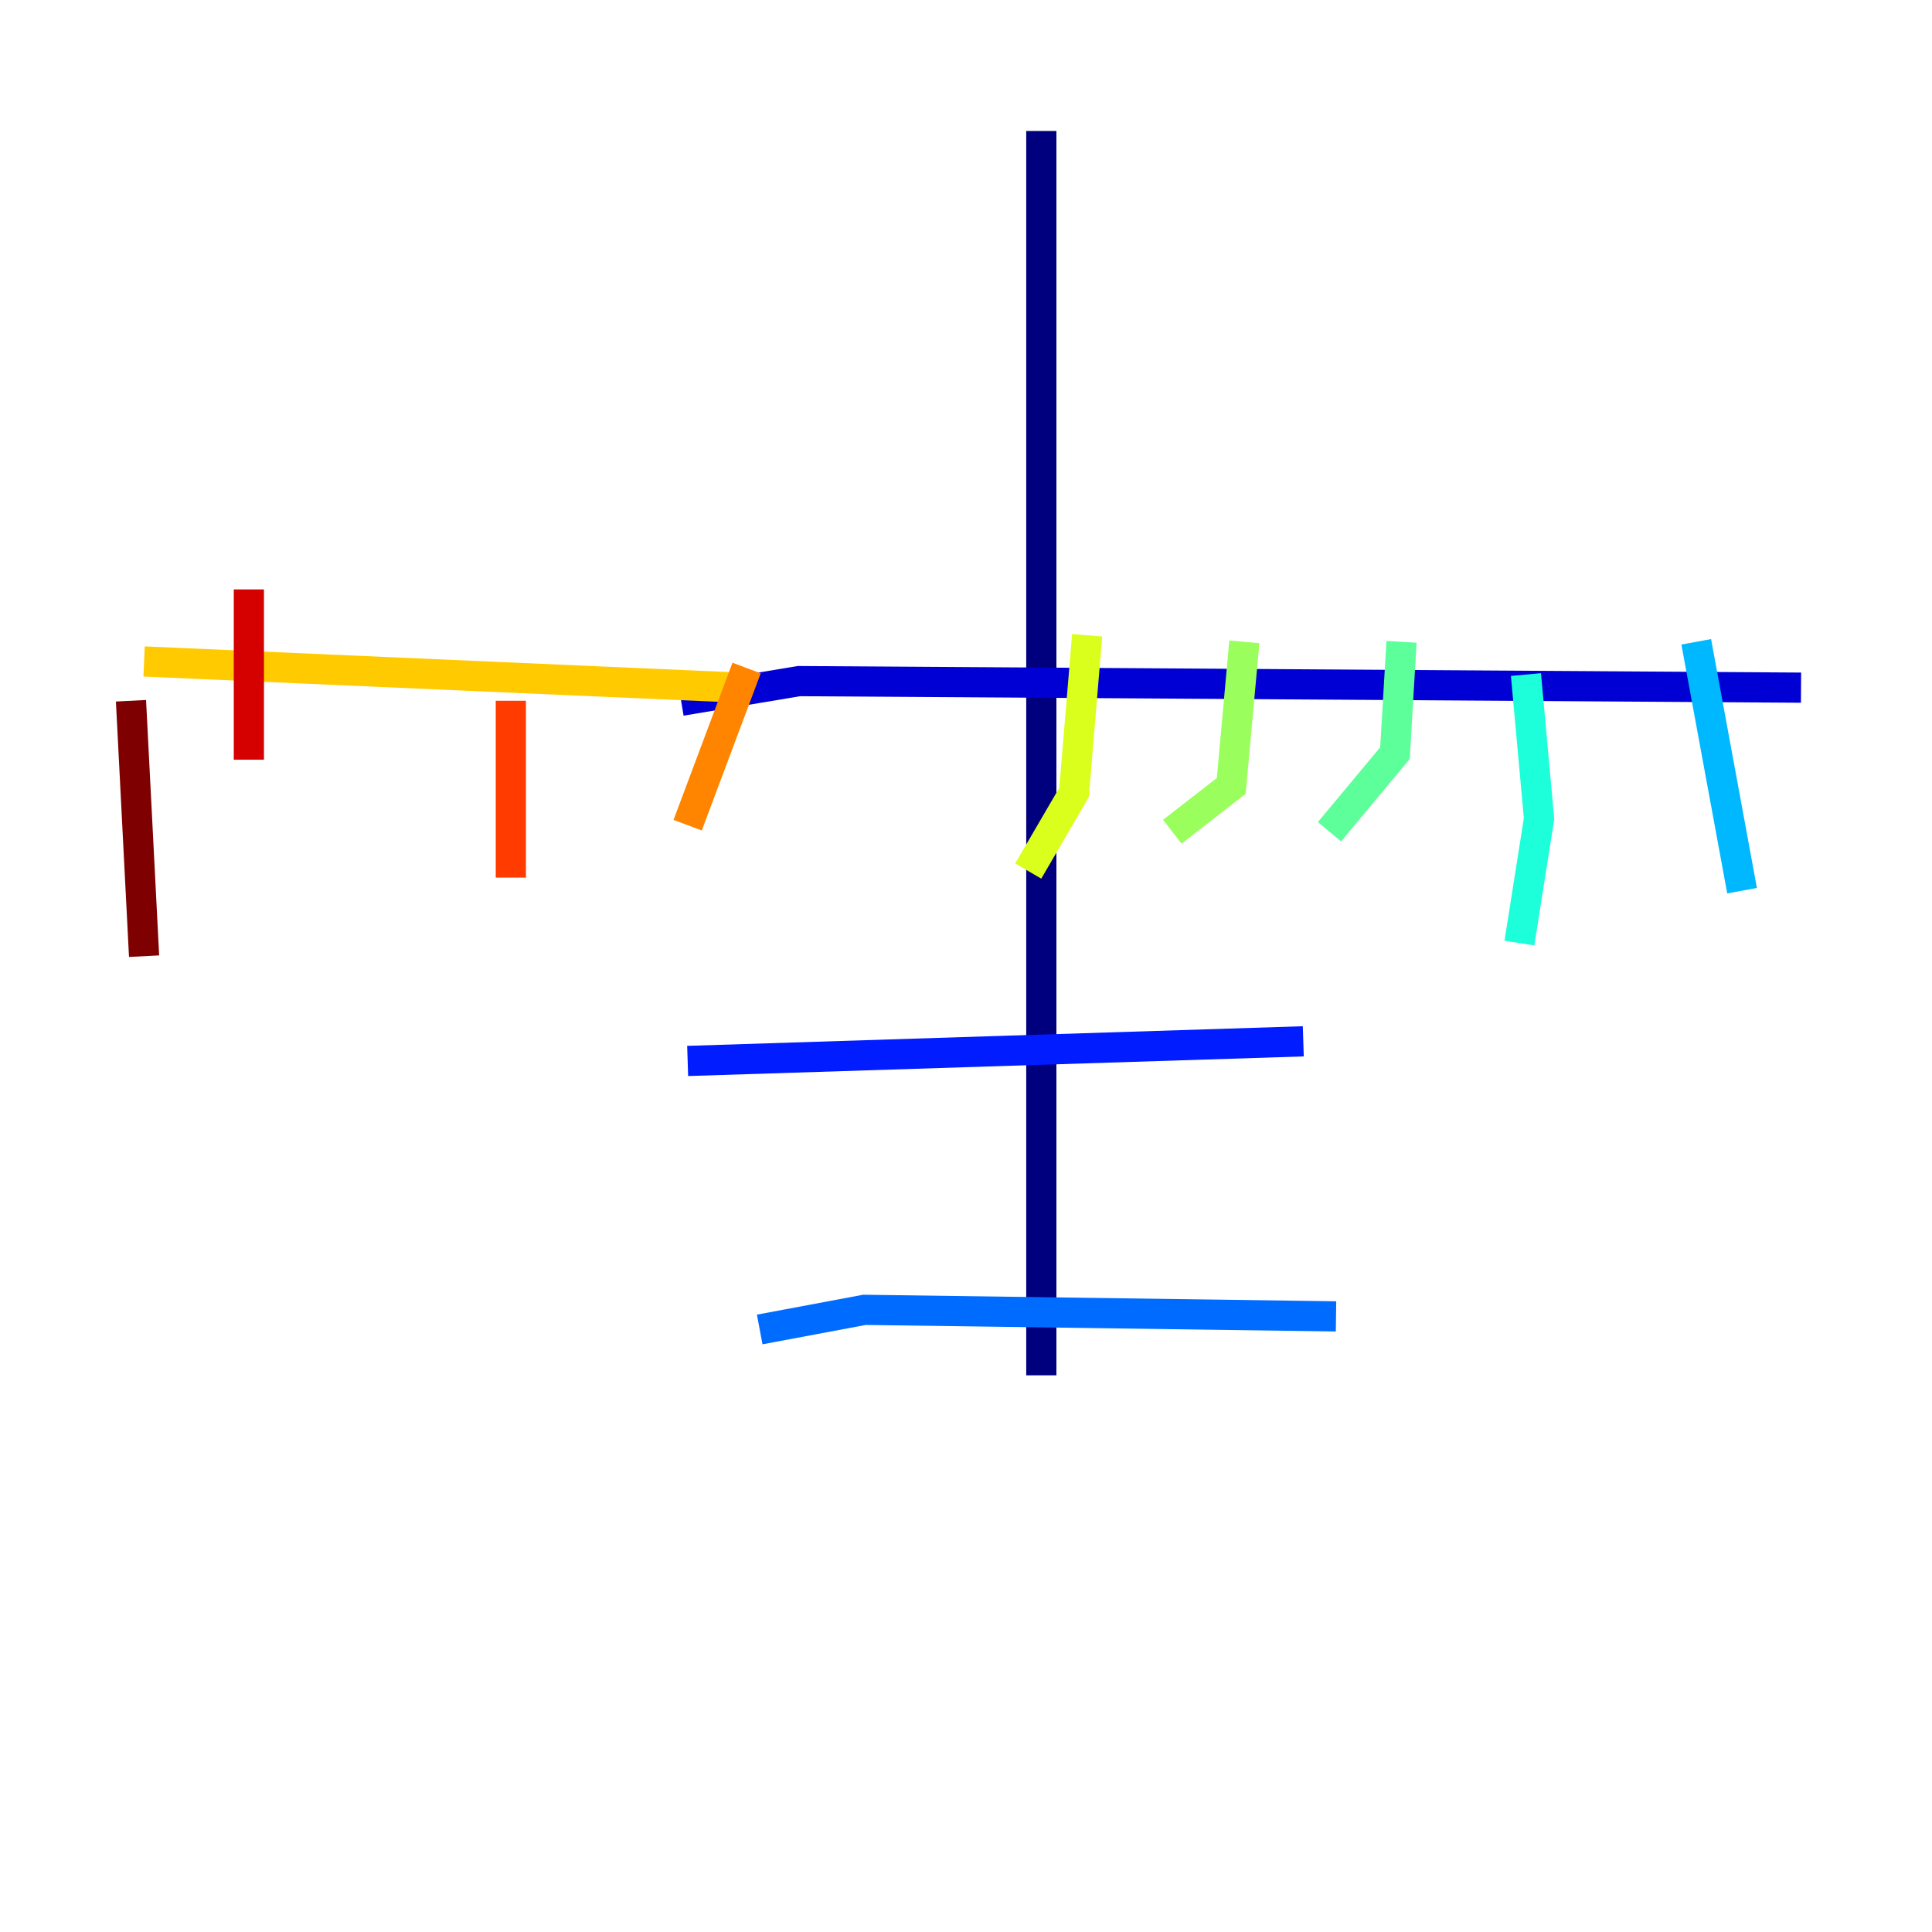 <?xml version="1.0" encoding="utf-8" ?>
<svg baseProfile="tiny" height="128" version="1.2" viewBox="0,0,128,128" width="128" xmlns="http://www.w3.org/2000/svg" xmlns:ev="http://www.w3.org/2001/xml-events" xmlns:xlink="http://www.w3.org/1999/xlink"><defs /><polyline fill="none" points="68.99,8.678 68.99,91.119" stroke="#00007f" stroke-width="2" /><polyline fill="none" points="45.125,46.427 52.936,45.125 119.322,45.559" stroke="#0000d5" stroke-width="2" /><polyline fill="none" points="45.559,70.291 86.346,68.99" stroke="#001cff" stroke-width="2" /><polyline fill="none" points="50.332,88.081 57.275,86.78 88.515,87.214" stroke="#006cff" stroke-width="2" /><polyline fill="none" points="112.38,42.522 115.417,59.01" stroke="#00b8ff" stroke-width="2" /><polyline fill="none" points="101.098,44.691 101.966,54.237 100.664,62.481" stroke="#1cffda" stroke-width="2" /><polyline fill="none" points="92.854,42.522 92.42,49.898 88.081,55.105" stroke="#5cff9a" stroke-width="2" /><polyline fill="none" points="82.441,42.522 81.573,52.068 77.668,55.105" stroke="#9aff5c" stroke-width="2" /><polyline fill="none" points="72.027,42.088 71.159,52.502 68.122,57.709" stroke="#daff1c" stroke-width="2" /><polyline fill="none" points="49.031,45.559 9.546,43.824" stroke="#ffcb00" stroke-width="2" /><polyline fill="none" points="49.464,44.258 45.559,54.671" stroke="#ff8500" stroke-width="2" /><polyline fill="none" points="33.844,46.427 33.844,58.142" stroke="#ff3b00" stroke-width="2" /><polyline fill="none" points="16.488,39.051 16.488,50.332" stroke="#d50000" stroke-width="2" /><polyline fill="none" points="8.678,46.427 9.546,63.349" stroke="#7f0000" stroke-width="2" /></svg>
